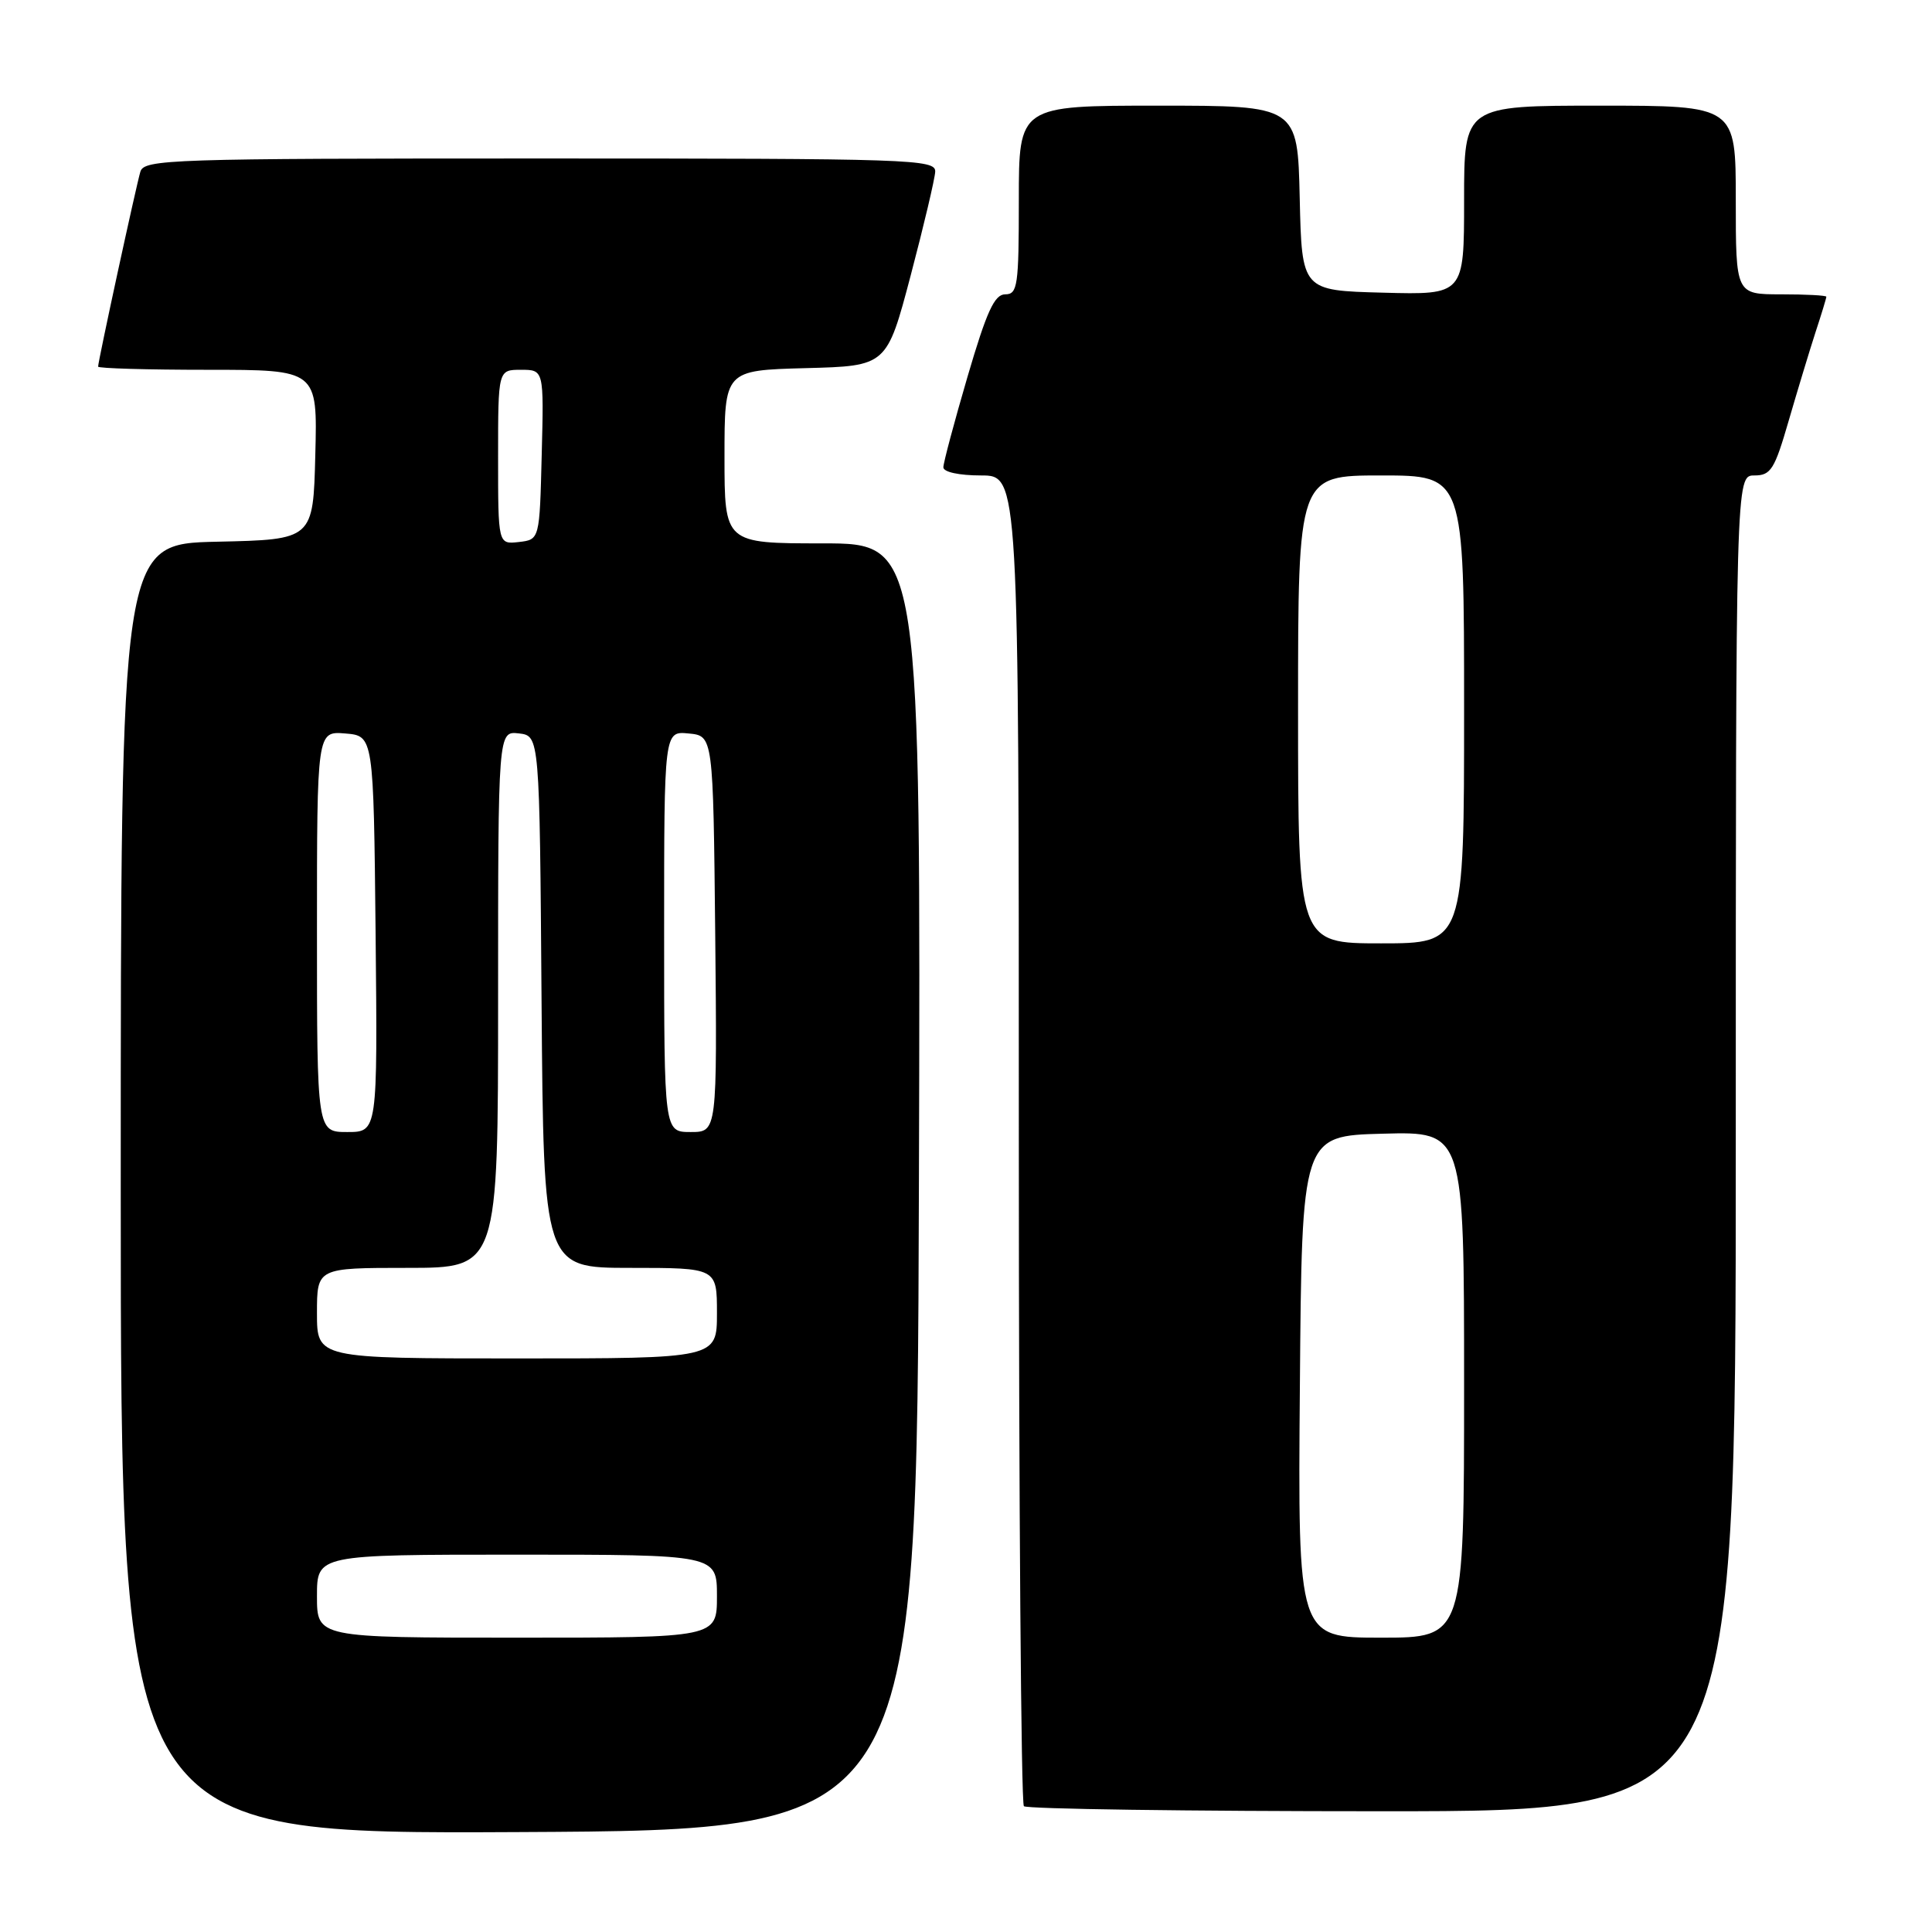 <?xml version="1.0" encoding="UTF-8" standalone="no"?>
<!DOCTYPE svg PUBLIC "-//W3C//DTD SVG 1.1//EN" "http://www.w3.org/Graphics/SVG/1.1/DTD/svg11.dtd" >
<svg xmlns="http://www.w3.org/2000/svg" xmlns:xlink="http://www.w3.org/1999/xlink" version="1.1" viewBox="0 0 256 256">
 <g >
 <path fill="currentColor"
d=" M 121.76 157.25 C 122.01 72.00 122.01 72.00 109.01 72.00 C 96.00 72.00 96.00 72.00 96.00 60.53 C 96.00 49.07 96.00 49.07 106.75 48.78 C 117.50 48.50 117.50 48.50 120.67 36.50 C 122.41 29.90 123.87 23.71 123.92 22.75 C 123.99 21.10 120.87 21.00 71.57 21.00 C 22.50 21.00 19.10 21.11 18.60 22.75 C 18.05 24.58 13.00 47.85 13.00 48.58 C 13.00 48.81 19.54 49.00 27.53 49.00 C 42.07 49.00 42.07 49.00 41.78 60.25 C 41.50 71.50 41.50 71.50 28.75 71.78 C 16.00 72.06 16.00 72.06 16.00 157.54 C 16.00 243.02 16.00 243.02 68.75 242.76 C 121.50 242.50 121.50 242.50 121.76 157.25 Z  M 230.00 151.50 C 230.00 63.00 230.00 63.00 232.46 63.00 C 234.65 63.00 235.14 62.21 237.01 55.75 C 238.17 51.76 239.76 46.51 240.55 44.07 C 241.35 41.64 242.00 39.50 242.00 39.32 C 242.00 39.14 239.30 39.00 236.00 39.00 C 230.00 39.00 230.00 39.00 230.00 26.50 C 230.00 14.00 230.00 14.00 212.00 14.00 C 194.00 14.00 194.00 14.00 194.00 26.53 C 194.00 39.07 194.00 39.07 183.25 38.78 C 172.50 38.50 172.50 38.50 172.22 26.25 C 171.94 14.00 171.94 14.00 153.47 14.00 C 135.00 14.00 135.00 14.00 135.00 26.50 C 135.00 37.87 134.84 39.00 133.20 39.00 C 131.77 39.00 130.74 41.26 128.20 49.92 C 126.44 55.93 125.00 61.33 125.00 61.92 C 125.00 62.55 127.10 63.00 130.00 63.00 C 135.00 63.00 135.00 63.00 135.00 150.83 C 135.00 199.14 135.30 238.97 135.67 239.33 C 136.03 239.70 157.41 240.00 183.17 240.00 C 230.00 240.00 230.00 240.00 230.00 151.50 Z  M 42.00 211.50 C 42.00 206.00 42.00 206.00 68.50 206.00 C 95.00 206.00 95.00 206.00 95.00 211.50 C 95.00 217.00 95.00 217.00 68.50 217.00 C 42.00 217.00 42.00 217.00 42.00 211.50 Z  M 42.00 174.00 C 42.00 168.00 42.00 168.00 54.00 168.00 C 66.00 168.00 66.00 168.00 66.00 132.43 C 66.00 96.87 66.00 96.87 68.75 97.18 C 71.50 97.50 71.50 97.50 71.76 132.75 C 72.03 168.00 72.03 168.00 83.51 168.00 C 95.00 168.00 95.00 168.00 95.00 174.00 C 95.00 180.00 95.00 180.00 68.50 180.00 C 42.00 180.00 42.00 180.00 42.00 174.00 Z  M 42.00 123.44 C 42.00 96.88 42.00 96.88 45.75 97.19 C 49.50 97.50 49.50 97.50 49.77 123.75 C 50.03 150.00 50.03 150.00 46.02 150.00 C 42.00 150.00 42.00 150.00 42.00 123.44 Z  M 88.00 123.44 C 88.00 96.87 88.00 96.87 91.25 97.19 C 94.50 97.50 94.50 97.50 94.77 123.75 C 95.03 150.00 95.03 150.00 91.52 150.00 C 88.00 150.00 88.00 150.00 88.00 123.44 Z  M 66.00 60.57 C 66.00 49.00 66.00 49.00 69.03 49.00 C 72.07 49.00 72.07 49.00 71.78 60.25 C 71.50 71.50 71.50 71.50 68.75 71.82 C 66.00 72.13 66.00 72.13 66.00 60.57 Z  M 172.24 183.75 C 172.50 150.50 172.50 150.50 183.25 150.22 C 194.00 149.93 194.00 149.93 194.00 183.47 C 194.00 217.00 194.00 217.00 182.99 217.00 C 171.97 217.00 171.97 217.00 172.24 183.75 Z  M 172.00 94.00 C 172.00 63.00 172.00 63.00 183.00 63.00 C 194.00 63.00 194.00 63.00 194.00 94.00 C 194.00 125.00 194.00 125.00 183.00 125.00 C 172.00 125.00 172.00 125.00 172.00 94.00 Z "/>
</g>
</svg>